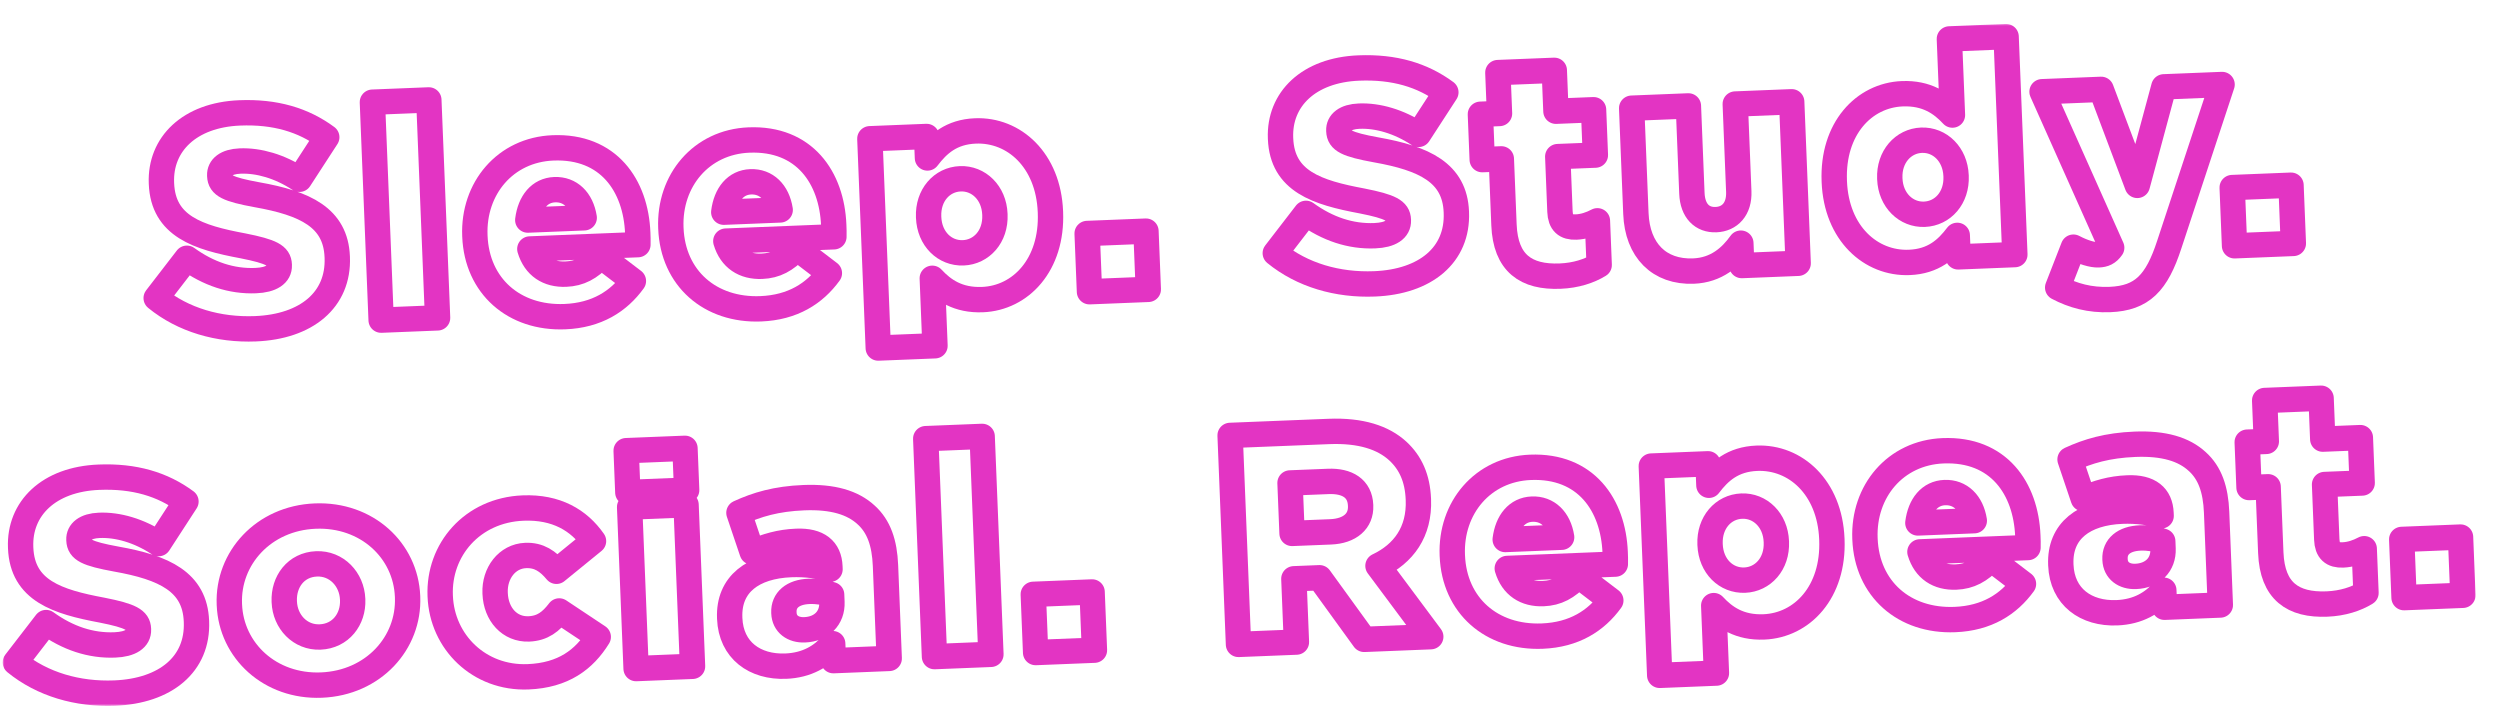 <svg xmlns="http://www.w3.org/2000/svg" fill="none" viewBox="0 0 579 164" height="164" width="579">
<g filter="url(#filter0_d_2355_22)">
<mask fill="black" height="158" width="573" y="0.592" x="5.459" maskUnits="userSpaceOnUse" id="path-1-outside-1_2355_22">
<rect height="158" width="573" y="0.592" x="5.459" fill="white"></rect>
<path d="M64.069 71.245C55.495 71.589 47.297 69.217 41.068 64.135L48.178 54.915C53.171 58.524 58.506 60.318 64.107 60.094C67.772 59.947 69.658 58.624 69.574 56.55L69.569 56.412C69.486 54.337 67.854 53.364 61.152 52.04C50.755 50.102 42.687 47.517 42.29 37.63L42.285 37.492C41.924 28.503 48.785 21.718 60.402 21.251C68.63 20.921 75.149 22.876 80.573 26.883L74.246 36.625C69.693 33.622 64.79 32.226 60.502 32.398C57.253 32.528 55.715 33.906 55.787 35.703L55.793 35.842C55.882 38.054 57.58 38.956 64.417 40.205C75.577 42.181 82.636 45.499 82.999 54.557L83.005 54.696C83.401 64.583 75.824 70.774 64.069 71.245Z"></path>
<path d="M93.17 69.247L91.145 18.771L104.213 18.247L106.238 68.723L93.17 69.247Z"></path>
<path d="M135.714 68.44C123.96 68.912 115.346 61.362 114.883 49.815L114.878 49.677C114.439 38.752 121.906 29.796 132.969 29.352C145.83 28.836 152.156 38.07 152.597 49.064C152.631 49.894 152.669 50.862 152.636 51.764L127.606 52.768C128.807 56.806 131.863 58.761 135.943 58.597C139.123 58.469 141.496 57.197 144.088 54.461L151.589 60.185C148.177 64.893 143.113 68.144 135.714 68.44ZM127.13 46.069L140.198 45.545C139.547 41.415 136.953 38.888 133.357 39.032C129.9 39.171 127.655 41.893 127.13 46.069Z"></path>
<path d="M181.104 66.62C169.349 67.091 160.736 59.541 160.273 47.994L160.267 47.856C159.829 36.931 167.295 27.975 178.358 27.531C191.219 27.015 197.546 36.249 197.987 47.243C198.02 48.073 198.059 49.041 198.026 49.943L172.996 50.947C174.196 54.985 177.253 56.94 181.332 56.776C184.513 56.648 186.886 55.376 189.477 52.64L196.979 58.364C193.566 63.072 188.502 66.323 181.104 66.62ZM172.519 44.248L185.587 43.724C184.937 39.594 182.342 37.067 178.747 37.211C175.29 37.35 173.044 40.072 172.519 44.248Z"></path>
<path d="M208.301 75.709L206.357 27.239L219.494 26.712L219.694 31.69C222.128 28.476 225.2 25.652 230.801 25.427C239.72 25.069 247.692 32.16 248.172 44.122L248.178 44.26C248.666 56.429 241.288 64.136 232.437 64.491C226.767 64.718 223.346 62.293 220.812 59.555L221.439 75.182L208.301 75.709ZM227.986 53.658C232.203 53.489 235.522 49.893 235.319 44.845L235.314 44.707C235.114 39.728 231.516 36.341 227.298 36.51C223.011 36.682 219.764 40.344 219.964 45.323L219.969 45.461C220.169 50.439 223.699 53.83 227.986 53.658Z"></path>
<path d="M257.22 62.666L256.679 49.182L270.3 48.636L270.841 62.119L257.22 62.666Z"></path>
<path d="M323.253 60.847C314.679 61.191 306.481 58.819 300.252 53.737L307.361 44.517C312.354 48.126 317.69 49.921 323.29 49.696C326.955 49.549 328.841 48.227 328.758 46.152L328.752 46.014C328.669 43.94 327.037 42.966 320.335 41.642C309.939 39.705 301.871 37.12 301.474 27.232L301.468 27.094C301.108 18.105 307.969 11.32 319.585 10.854C327.813 10.524 334.332 12.478 339.757 16.485L333.43 26.227C328.877 23.224 323.973 21.828 319.686 22C316.436 22.13 314.899 23.508 314.971 25.305L314.976 25.444C315.065 27.656 316.763 28.558 323.6 29.807C334.761 31.783 341.819 35.101 342.183 44.159L342.188 44.298C342.585 54.185 335.007 60.376 323.253 60.847Z"></path>
<path d="M366.229 59.054C358.346 59.37 353.575 56.099 353.217 47.179L352.604 31.898L348.179 32.076L347.757 21.566L352.182 21.389L351.802 11.916L364.871 11.392L365.251 20.864L373.963 20.515L374.384 31.025L365.672 31.374L366.183 44.097C366.288 46.724 367.508 47.783 369.928 47.686C371.657 47.617 373.297 47.066 374.856 46.242L375.267 56.475C372.969 57.883 369.893 58.907 366.229 59.054Z"></path>
<path d="M397.116 57.884C389.164 58.203 384.11 53.073 383.769 44.569L382.79 20.161L395.928 19.634L396.74 39.893C396.904 43.972 399.136 46.099 402.317 45.971C405.497 45.844 407.76 43.537 407.596 39.457L406.783 19.198L419.852 18.674L421.352 56.081L408.284 56.605L408.076 51.419C405.781 54.628 402.44 57.671 397.116 57.884Z"></path>
<path d="M447.093 55.879C438.173 56.237 430.201 49.147 429.721 37.185L429.716 37.046C429.227 24.877 436.606 17.171 445.456 16.816C451.126 16.588 454.548 19.013 457.081 21.751L456.374 4.119L469.511 3.592L471.536 54.068L458.399 54.595L458.199 49.616C455.766 52.831 452.693 55.655 447.093 55.879ZM450.593 44.727C454.88 44.555 458.126 40.893 457.927 35.915L457.921 35.776C457.724 30.867 454.192 27.407 449.905 27.579C445.687 27.749 442.371 31.414 442.571 36.392L442.577 36.531C442.776 41.509 446.375 44.897 450.593 44.727Z"></path>
<path d="M499.896 38.04L506.045 15.216L519.528 14.675L507.302 51.733C504.405 60.644 501.014 64.174 493.546 64.473C488.914 64.659 484.992 63.57 481.454 61.703L485.096 52.346C487.289 53.505 489.463 54.18 490.915 54.121C492.229 54.069 493.114 53.687 493.965 52.475L477.834 16.348L491.524 15.799L499.896 38.04Z"></path>
<path d="M522.413 52.027L521.872 38.544L535.493 37.997L536.034 51.48L522.413 52.027Z"></path>
<path d="M31.46 155.62C22.887 155.964 14.688 153.592 8.459 148.509L15.569 139.29C20.562 142.899 25.897 144.693 31.498 144.469C35.162 144.322 37.048 142.999 36.965 140.925L36.96 140.787C36.877 138.712 35.245 137.739 28.543 136.415C18.146 134.477 10.078 131.892 9.681 122.005L9.676 121.866C9.315 112.878 16.176 106.092 27.793 105.626C36.021 105.296 42.54 107.251 47.964 111.258L41.637 121C37.084 117.997 32.18 116.601 27.893 116.773C24.644 116.903 23.106 118.28 23.178 120.078L23.184 120.216C23.273 122.429 24.971 123.331 31.808 124.58C42.968 126.556 50.027 129.874 50.39 138.932L50.396 139.07C50.792 148.958 43.215 155.149 31.46 155.62Z"></path>
<path d="M79.335 153.769C67.442 154.246 58.447 145.812 58.02 135.163L58.014 135.025C57.587 124.377 65.941 115.108 77.903 114.628C89.865 114.148 98.86 122.582 99.288 133.231L99.293 133.369C99.72 144.017 91.366 153.286 79.335 153.769ZM79.026 142.631C83.797 142.44 86.756 138.512 86.576 134.018L86.57 133.879C86.385 129.247 82.841 125.511 78.209 125.696C73.438 125.888 70.548 129.813 70.731 134.376L70.737 134.515C70.92 139.078 74.394 142.817 79.026 142.631Z"></path>
<path d="M127.2 151.849C115.86 152.304 107.277 143.783 106.853 133.204L106.847 133.066C106.423 122.487 114.224 113.24 126.048 112.766C133.723 112.458 138.972 115.571 142.353 120.422L133.769 127.415C131.805 125.07 129.738 123.629 126.627 123.754C122.34 123.926 119.381 127.854 119.564 132.417L119.57 132.556C119.764 137.396 122.953 140.938 127.378 140.761C130.559 140.633 132.506 139.101 134.414 136.6L143.451 142.609C140.199 147.864 135.359 151.521 127.2 151.849Z"></path>
<path d="M150.304 109.161L149.916 99.481L163.537 98.934L163.926 108.614L150.304 109.161ZM152.217 149.945L150.717 112.538L163.785 112.013L165.286 149.421L152.217 149.945Z"></path>
<path d="M186.877 149.385C179.755 149.671 174.195 145.739 173.899 138.34L173.893 138.202C173.58 130.389 179.299 126.212 188.08 125.859C191.537 125.721 194.95 126.207 197.127 126.951L197.102 126.329C196.944 122.387 194.435 120.272 189.388 120.474C185.446 120.632 182.437 121.584 179.099 122.965L176.034 113.877C180.182 111.979 184.629 110.623 191.06 110.365C197.767 110.096 202.394 111.503 205.487 114.357C208.432 117.009 209.763 120.834 209.974 126.089L210.837 147.593L197.907 148.112L197.749 144.171C195.235 147.111 191.786 149.188 186.877 149.385ZM191.249 140.969C195.121 140.813 197.72 138.285 197.571 134.551L197.501 132.823C196.096 132.325 194.213 131.985 192.276 132.063C188.474 132.215 186.333 134.102 186.447 136.937L186.452 137.075C186.555 139.633 188.552 141.077 191.249 140.969Z"></path>
<path d="M221.321 147.173L219.296 96.697L232.365 96.173L234.39 146.648L221.321 147.173Z"></path>
<path d="M244.746 146.233L244.205 132.75L257.827 132.203L258.368 145.686L244.746 146.233Z"></path>
<path d="M291.731 144.348L289.79 95.947L312.676 95.029C320.075 94.732 325.269 96.463 328.649 99.582C331.598 102.303 333.197 105.91 333.388 110.681L333.394 110.819C333.694 118.286 329.949 123.354 324.036 126.153L336.26 142.561L320.841 143.18L310.504 128.913L304.557 129.151L305.145 143.81L291.731 144.348ZM304.136 118.641L313.055 118.283C317.55 118.103 320.158 115.782 320.016 112.256L320.011 112.118C319.855 108.245 316.943 106.423 312.517 106.601L303.667 106.956L304.136 118.641Z"></path>
<path d="M362.086 142.426C350.332 142.897 341.718 135.348 341.255 123.801L341.249 123.662C340.811 112.737 348.278 103.781 359.341 103.337C372.202 102.821 378.528 112.055 378.969 123.049C379.002 123.879 379.041 124.847 379.008 125.749L353.978 126.753C355.179 130.791 358.235 132.746 362.315 132.582C365.495 132.455 367.868 131.182 370.459 128.446L377.961 134.171C374.548 138.878 369.485 142.129 362.086 142.426ZM353.501 120.054L366.57 119.53C365.919 115.401 363.325 112.873 359.729 113.017C356.272 113.156 354.026 115.878 353.501 120.054Z"></path>
<path d="M389.284 151.515L387.339 103.045L400.477 102.518L400.676 107.496C403.11 104.282 406.182 101.458 411.783 101.233C420.703 100.875 428.674 107.966 429.154 119.928L429.16 120.066C429.648 132.236 422.27 139.942 413.419 140.297C407.749 140.525 404.328 138.099 401.794 135.361L402.421 150.988L389.284 151.515ZM408.968 129.464C413.186 129.295 416.504 125.699 416.302 120.651L416.296 120.513C416.096 115.535 412.498 112.147 408.28 112.316C403.993 112.488 400.746 116.15 400.946 121.129L400.952 121.267C401.151 126.246 404.681 129.636 408.968 129.464Z"></path>
<path d="M457.659 138.591C445.905 139.063 437.291 131.513 436.828 119.966L436.822 119.828C436.384 108.903 443.851 99.947 454.914 99.503C467.775 98.987 474.101 108.221 474.542 119.215C474.576 120.045 474.614 121.013 474.581 121.915L449.551 122.919C450.752 126.957 453.808 128.912 457.888 128.748C461.068 128.62 463.441 127.348 466.033 124.612L473.534 130.337C470.122 135.044 465.058 138.295 457.659 138.591ZM449.074 116.22L462.143 115.696C461.492 111.567 458.898 109.039 455.302 109.183C451.845 109.322 449.6 112.044 449.074 116.22Z"></path>
<path d="M495.164 137.018C488.042 137.303 482.482 133.371 482.185 125.973L482.18 125.834C481.866 118.021 487.585 113.844 496.367 113.492C499.824 113.353 503.237 113.839 505.414 114.583L505.389 113.961C505.231 110.02 502.722 107.904 497.674 108.107C493.733 108.265 490.724 109.216 487.386 110.597L484.32 101.509C488.469 99.611 492.916 98.255 499.346 97.997C506.053 97.728 510.681 99.136 513.773 101.99C516.719 104.642 518.05 108.466 518.261 113.721L519.123 135.225L506.193 135.744L506.035 131.803C503.522 134.743 500.073 136.821 495.164 137.018ZM499.535 128.601C503.407 128.445 506.007 125.917 505.857 122.183L505.788 120.455C504.383 119.957 502.499 119.617 500.563 119.695C496.76 119.847 494.62 121.734 494.733 124.569L494.739 124.707C494.842 127.266 496.839 128.709 499.535 128.601Z"></path>
<path d="M543.821 134.996C535.939 135.313 531.167 132.041 530.81 123.122L530.196 107.841L525.771 108.018L525.35 97.508L529.775 97.331L529.395 87.858L542.463 87.334L542.843 96.806L551.555 96.457L551.977 106.967L543.265 107.316L543.775 120.039C543.881 122.666 545.1 123.726 547.521 123.629C549.249 123.559 550.889 123.009 552.449 122.184L552.859 132.418C550.561 133.826 547.486 134.849 543.821 134.996Z"></path>
<path d="M561.676 133.518L561.135 120.035L574.756 119.489L575.297 132.972L561.676 133.518Z"></path>
</mask>
<path fill="white" d="M64.069 71.245C55.495 71.589 47.297 69.217 41.068 64.135L48.178 54.915C53.171 58.524 58.506 60.318 64.107 60.094C67.772 59.947 69.658 58.624 69.574 56.55L69.569 56.412C69.486 54.337 67.854 53.364 61.152 52.04C50.755 50.102 42.687 47.517 42.29 37.63L42.285 37.492C41.924 28.503 48.785 21.718 60.402 21.251C68.63 20.921 75.149 22.876 80.573 26.883L74.246 36.625C69.693 33.622 64.79 32.226 60.502 32.398C57.253 32.528 55.715 33.906 55.787 35.703L55.793 35.842C55.882 38.054 57.58 38.956 64.417 40.205C75.577 42.181 82.636 45.499 82.999 54.557L83.005 54.696C83.401 64.583 75.824 70.774 64.069 71.245Z"></path>
<path fill="white" d="M93.17 69.247L91.145 18.771L104.213 18.247L106.238 68.723L93.17 69.247Z"></path>
<path fill="white" d="M135.714 68.44C123.96 68.912 115.346 61.362 114.883 49.815L114.878 49.677C114.439 38.752 121.906 29.796 132.969 29.352C145.83 28.836 152.156 38.07 152.597 49.064C152.631 49.894 152.669 50.862 152.636 51.764L127.606 52.768C128.807 56.806 131.863 58.761 135.943 58.597C139.123 58.469 141.496 57.197 144.088 54.461L151.589 60.185C148.177 64.893 143.113 68.144 135.714 68.44ZM127.13 46.069L140.198 45.545C139.547 41.415 136.953 38.888 133.357 39.032C129.9 39.171 127.655 41.893 127.13 46.069Z"></path>
<path fill="white" d="M181.104 66.62C169.349 67.091 160.736 59.541 160.273 47.994L160.267 47.856C159.829 36.931 167.295 27.975 178.358 27.531C191.219 27.015 197.546 36.249 197.987 47.243C198.02 48.073 198.059 49.041 198.026 49.943L172.996 50.947C174.196 54.985 177.253 56.94 181.332 56.776C184.513 56.648 186.886 55.376 189.477 52.64L196.979 58.364C193.566 63.072 188.502 66.323 181.104 66.62ZM172.519 44.248L185.587 43.724C184.937 39.594 182.342 37.067 178.747 37.211C175.29 37.35 173.044 40.072 172.519 44.248Z"></path>
<path fill="white" d="M208.301 75.709L206.357 27.239L219.494 26.712L219.694 31.69C222.128 28.476 225.2 25.652 230.801 25.427C239.72 25.069 247.692 32.16 248.172 44.122L248.178 44.26C248.666 56.429 241.288 64.136 232.437 64.491C226.767 64.718 223.346 62.293 220.812 59.555L221.439 75.182L208.301 75.709ZM227.986 53.658C232.203 53.489 235.522 49.893 235.319 44.845L235.314 44.707C235.114 39.728 231.516 36.341 227.298 36.51C223.011 36.682 219.764 40.344 219.964 45.323L219.969 45.461C220.169 50.439 223.699 53.83 227.986 53.658Z"></path>
<path fill="white" d="M257.22 62.666L256.679 49.182L270.3 48.636L270.841 62.119L257.22 62.666Z"></path>
<path fill="white" d="M323.253 60.847C314.679 61.191 306.481 58.819 300.252 53.737L307.361 44.517C312.354 48.126 317.69 49.921 323.29 49.696C326.955 49.549 328.841 48.227 328.758 46.152L328.752 46.014C328.669 43.94 327.037 42.966 320.335 41.642C309.939 39.705 301.871 37.12 301.474 27.232L301.468 27.094C301.108 18.105 307.969 11.32 319.585 10.854C327.813 10.524 334.332 12.478 339.757 16.485L333.43 26.227C328.877 23.224 323.973 21.828 319.686 22C316.436 22.13 314.899 23.508 314.971 25.305L314.976 25.444C315.065 27.656 316.763 28.558 323.6 29.807C334.761 31.783 341.819 35.101 342.183 44.159L342.188 44.298C342.585 54.185 335.007 60.376 323.253 60.847Z"></path>
<path fill="white" d="M366.229 59.054C358.346 59.37 353.575 56.099 353.217 47.179L352.604 31.898L348.179 32.076L347.757 21.566L352.182 21.389L351.802 11.916L364.871 11.392L365.251 20.864L373.963 20.515L374.384 31.025L365.672 31.374L366.183 44.097C366.288 46.724 367.508 47.783 369.928 47.686C371.657 47.617 373.297 47.066 374.856 46.242L375.267 56.475C372.969 57.883 369.893 58.907 366.229 59.054Z"></path>
<path fill="white" d="M397.116 57.884C389.164 58.203 384.11 53.073 383.769 44.569L382.79 20.161L395.928 19.634L396.74 39.893C396.904 43.972 399.136 46.099 402.317 45.971C405.497 45.844 407.76 43.537 407.596 39.457L406.783 19.198L419.852 18.674L421.352 56.081L408.284 56.605L408.076 51.419C405.781 54.628 402.44 57.671 397.116 57.884Z"></path>
<path fill="white" d="M447.093 55.879C438.173 56.237 430.201 49.147 429.721 37.185L429.716 37.046C429.227 24.877 436.606 17.171 445.456 16.816C451.126 16.588 454.548 19.013 457.081 21.751L456.374 4.119L469.511 3.592L471.536 54.068L458.399 54.595L458.199 49.616C455.766 52.831 452.693 55.655 447.093 55.879ZM450.593 44.727C454.88 44.555 458.126 40.893 457.927 35.915L457.921 35.776C457.724 30.867 454.192 27.407 449.905 27.579C445.687 27.749 442.371 31.414 442.571 36.392L442.577 36.531C442.776 41.509 446.375 44.897 450.593 44.727Z"></path>
<path fill="white" d="M499.896 38.04L506.045 15.216L519.528 14.675L507.302 51.733C504.405 60.644 501.014 64.174 493.546 64.473C488.914 64.659 484.992 63.57 481.454 61.703L485.096 52.346C487.289 53.505 489.463 54.18 490.915 54.121C492.229 54.069 493.114 53.687 493.965 52.475L477.834 16.348L491.524 15.799L499.896 38.04Z"></path>
<path fill="white" d="M522.413 52.027L521.872 38.544L535.493 37.997L536.034 51.48L522.413 52.027Z"></path>
<path fill="white" d="M31.46 155.62C22.887 155.964 14.688 153.592 8.459 148.509L15.569 139.29C20.562 142.899 25.897 144.693 31.498 144.469C35.162 144.322 37.048 142.999 36.965 140.925L36.96 140.787C36.877 138.712 35.245 137.739 28.543 136.415C18.146 134.477 10.078 131.892 9.681 122.005L9.676 121.866C9.315 112.878 16.176 106.092 27.793 105.626C36.021 105.296 42.54 107.251 47.964 111.258L41.637 121C37.084 117.997 32.18 116.601 27.893 116.773C24.644 116.903 23.106 118.28 23.178 120.078L23.184 120.216C23.273 122.429 24.971 123.331 31.808 124.58C42.968 126.556 50.027 129.874 50.39 138.932L50.396 139.07C50.792 148.958 43.215 155.149 31.46 155.62Z"></path>
<path fill="white" d="M79.335 153.769C67.442 154.246 58.447 145.812 58.02 135.163L58.014 135.025C57.587 124.377 65.941 115.108 77.903 114.628C89.865 114.148 98.86 122.582 99.288 133.231L99.293 133.369C99.72 144.017 91.366 153.286 79.335 153.769ZM79.026 142.631C83.797 142.44 86.756 138.512 86.576 134.018L86.57 133.879C86.385 129.247 82.841 125.511 78.209 125.696C73.438 125.888 70.548 129.813 70.731 134.376L70.737 134.515C70.92 139.078 74.394 142.817 79.026 142.631Z"></path>
<path fill="white" d="M127.2 151.849C115.86 152.304 107.277 143.783 106.853 133.204L106.847 133.066C106.423 122.487 114.224 113.24 126.048 112.766C133.723 112.458 138.972 115.571 142.353 120.422L133.769 127.415C131.805 125.07 129.738 123.629 126.627 123.754C122.34 123.926 119.381 127.854 119.564 132.417L119.57 132.556C119.764 137.396 122.953 140.938 127.378 140.761C130.559 140.633 132.506 139.101 134.414 136.6L143.451 142.609C140.199 147.864 135.359 151.521 127.2 151.849Z"></path>
<path fill="white" d="M150.304 109.161L149.916 99.481L163.537 98.934L163.926 108.614L150.304 109.161ZM152.217 149.945L150.717 112.538L163.785 112.013L165.286 149.421L152.217 149.945Z"></path>
<path fill="white" d="M186.877 149.385C179.755 149.671 174.195 145.739 173.899 138.34L173.893 138.202C173.58 130.389 179.299 126.212 188.08 125.859C191.537 125.721 194.95 126.207 197.127 126.951L197.102 126.329C196.944 122.387 194.435 120.272 189.388 120.474C185.446 120.632 182.437 121.584 179.099 122.965L176.034 113.877C180.182 111.979 184.629 110.623 191.06 110.365C197.767 110.096 202.394 111.503 205.487 114.357C208.432 117.009 209.763 120.834 209.974 126.089L210.837 147.593L197.907 148.112L197.749 144.171C195.235 147.111 191.786 149.188 186.877 149.385ZM191.249 140.969C195.121 140.813 197.72 138.285 197.571 134.551L197.501 132.823C196.096 132.325 194.213 131.985 192.276 132.063C188.474 132.215 186.333 134.102 186.447 136.937L186.452 137.075C186.555 139.633 188.552 141.077 191.249 140.969Z"></path>
<path fill="white" d="M221.321 147.173L219.296 96.697L232.365 96.173L234.39 146.648L221.321 147.173Z"></path>
<path fill="white" d="M244.746 146.233L244.205 132.75L257.827 132.203L258.368 145.686L244.746 146.233Z"></path>
<path fill="white" d="M291.731 144.348L289.79 95.947L312.676 95.029C320.075 94.732 325.269 96.463 328.649 99.582C331.598 102.303 333.197 105.91 333.388 110.681L333.394 110.819C333.694 118.286 329.949 123.354 324.036 126.153L336.26 142.561L320.841 143.18L310.504 128.913L304.557 129.151L305.145 143.81L291.731 144.348ZM304.136 118.641L313.055 118.283C317.55 118.103 320.158 115.782 320.016 112.256L320.011 112.118C319.855 108.245 316.943 106.423 312.517 106.601L303.667 106.956L304.136 118.641Z"></path>
<path fill="white" d="M362.086 142.426C350.332 142.897 341.718 135.348 341.255 123.801L341.249 123.662C340.811 112.737 348.278 103.781 359.341 103.337C372.202 102.821 378.528 112.055 378.969 123.049C379.002 123.879 379.041 124.847 379.008 125.749L353.978 126.753C355.179 130.791 358.235 132.746 362.315 132.582C365.495 132.455 367.868 131.182 370.459 128.446L377.961 134.171C374.548 138.878 369.485 142.129 362.086 142.426ZM353.501 120.054L366.57 119.53C365.919 115.401 363.325 112.873 359.729 113.017C356.272 113.156 354.026 115.878 353.501 120.054Z"></path>
<path fill="white" d="M389.284 151.515L387.339 103.045L400.477 102.518L400.676 107.496C403.11 104.282 406.182 101.458 411.783 101.233C420.703 100.875 428.674 107.966 429.154 119.928L429.16 120.066C429.648 132.236 422.27 139.942 413.419 140.297C407.749 140.525 404.328 138.099 401.794 135.361L402.421 150.988L389.284 151.515ZM408.968 129.464C413.186 129.295 416.504 125.699 416.302 120.651L416.296 120.513C416.096 115.535 412.498 112.147 408.28 112.316C403.993 112.488 400.746 116.15 400.946 121.129L400.952 121.267C401.151 126.246 404.681 129.636 408.968 129.464Z"></path>
<path fill="white" d="M457.659 138.591C445.905 139.063 437.291 131.513 436.828 119.966L436.822 119.828C436.384 108.903 443.851 99.947 454.914 99.503C467.775 98.987 474.101 108.221 474.542 119.215C474.576 120.045 474.614 121.013 474.581 121.915L449.551 122.919C450.752 126.957 453.808 128.912 457.888 128.748C461.068 128.62 463.441 127.348 466.033 124.612L473.534 130.337C470.122 135.044 465.058 138.295 457.659 138.591ZM449.074 116.22L462.143 115.696C461.492 111.567 458.898 109.039 455.302 109.183C451.845 109.322 449.6 112.044 449.074 116.22Z"></path>
<path fill="white" d="M495.164 137.018C488.042 137.303 482.482 133.371 482.185 125.973L482.18 125.834C481.866 118.021 487.585 113.844 496.367 113.492C499.824 113.353 503.237 113.839 505.414 114.583L505.389 113.961C505.231 110.02 502.722 107.904 497.674 108.107C493.733 108.265 490.724 109.216 487.386 110.597L484.32 101.509C488.469 99.611 492.916 98.255 499.346 97.997C506.053 97.728 510.681 99.136 513.773 101.99C516.719 104.642 518.05 108.466 518.261 113.721L519.123 135.225L506.193 135.744L506.035 131.803C503.522 134.743 500.073 136.821 495.164 137.018ZM499.535 128.601C503.407 128.445 506.007 125.917 505.857 122.183L505.788 120.455C504.383 119.957 502.499 119.617 500.563 119.695C496.76 119.847 494.62 121.734 494.733 124.569L494.739 124.707C494.842 127.266 496.839 128.709 499.535 128.601Z"></path>
<path fill="white" d="M543.821 134.996C535.939 135.313 531.167 132.041 530.81 123.122L530.196 107.841L525.771 108.018L525.35 97.508L529.775 97.331L529.395 87.858L542.463 87.334L542.843 96.806L551.555 96.457L551.977 106.967L543.265 107.316L543.775 120.039C543.881 122.666 545.1 123.726 547.521 123.629C549.249 123.559 550.889 123.009 552.449 122.184L552.859 132.418C550.561 133.826 547.486 134.849 543.821 134.996Z"></path>
<path fill="white" d="M561.676 133.518L561.135 120.035L574.756 119.489L575.297 132.972L561.676 133.518Z"></path>
<path mask="url(#path-1-outside-1_2355_22)" stroke-linejoin="round" stroke-width="5.875" stroke="#E334C3" d="M64.069 71.245C55.495 71.589 47.297 69.217 41.068 64.135L48.178 54.915C53.171 58.524 58.506 60.318 64.107 60.094C67.772 59.947 69.658 58.624 69.574 56.55L69.569 56.412C69.486 54.337 67.854 53.364 61.152 52.04C50.755 50.102 42.687 47.517 42.29 37.63L42.285 37.492C41.924 28.503 48.785 21.718 60.402 21.251C68.63 20.921 75.149 22.876 80.573 26.883L74.246 36.625C69.693 33.622 64.79 32.226 60.502 32.398C57.253 32.528 55.715 33.906 55.787 35.703L55.793 35.842C55.882 38.054 57.58 38.956 64.417 40.205C75.577 42.181 82.636 45.499 82.999 54.557L83.005 54.696C83.401 64.583 75.824 70.774 64.069 71.245Z"></path>
<path mask="url(#path-1-outside-1_2355_22)" stroke-linejoin="round" stroke-width="5.875" stroke="#E334C3" d="M93.17 69.247L91.145 18.771L104.213 18.247L106.238 68.723L93.17 69.247Z"></path>
<path mask="url(#path-1-outside-1_2355_22)" stroke-linejoin="round" stroke-width="5.875" stroke="#E334C3" d="M135.714 68.44C123.96 68.912 115.346 61.362 114.883 49.815L114.878 49.677C114.439 38.752 121.906 29.796 132.969 29.352C145.83 28.836 152.156 38.07 152.597 49.064C152.631 49.894 152.669 50.862 152.636 51.764L127.606 52.768C128.807 56.806 131.863 58.761 135.943 58.597C139.123 58.469 141.496 57.197 144.088 54.461L151.589 60.185C148.177 64.893 143.113 68.144 135.714 68.44ZM127.13 46.069L140.198 45.545C139.547 41.415 136.953 38.888 133.357 39.032C129.9 39.171 127.655 41.893 127.13 46.069Z"></path>
<path mask="url(#path-1-outside-1_2355_22)" stroke-linejoin="round" stroke-width="5.875" stroke="#E334C3" d="M181.104 66.62C169.349 67.091 160.736 59.541 160.273 47.994L160.267 47.856C159.829 36.931 167.295 27.975 178.358 27.531C191.219 27.015 197.546 36.249 197.987 47.243C198.02 48.073 198.059 49.041 198.026 49.943L172.996 50.947C174.196 54.985 177.253 56.94 181.332 56.776C184.513 56.648 186.886 55.376 189.477 52.64L196.979 58.364C193.566 63.072 188.502 66.323 181.104 66.62ZM172.519 44.248L185.587 43.724C184.937 39.594 182.342 37.067 178.747 37.211C175.29 37.35 173.044 40.072 172.519 44.248Z"></path>
<path mask="url(#path-1-outside-1_2355_22)" stroke-linejoin="round" stroke-width="5.875" stroke="#E334C3" d="M208.301 75.709L206.357 27.239L219.494 26.712L219.694 31.69C222.128 28.476 225.2 25.652 230.801 25.427C239.72 25.069 247.692 32.16 248.172 44.122L248.178 44.26C248.666 56.429 241.288 64.136 232.437 64.491C226.767 64.718 223.346 62.293 220.812 59.555L221.439 75.182L208.301 75.709ZM227.986 53.658C232.203 53.489 235.522 49.893 235.319 44.845L235.314 44.707C235.114 39.728 231.516 36.341 227.298 36.51C223.011 36.682 219.764 40.344 219.964 45.323L219.969 45.461C220.169 50.439 223.699 53.83 227.986 53.658Z"></path>
<path mask="url(#path-1-outside-1_2355_22)" stroke-linejoin="round" stroke-width="5.875" stroke="#E334C3" d="M257.22 62.666L256.679 49.182L270.3 48.636L270.841 62.119L257.22 62.666Z"></path>
<path mask="url(#path-1-outside-1_2355_22)" stroke-linejoin="round" stroke-width="5.875" stroke="#E334C3" d="M323.253 60.847C314.679 61.191 306.481 58.819 300.252 53.737L307.361 44.517C312.354 48.126 317.69 49.921 323.29 49.696C326.955 49.549 328.841 48.227 328.758 46.152L328.752 46.014C328.669 43.94 327.037 42.966 320.335 41.642C309.939 39.705 301.871 37.12 301.474 27.232L301.468 27.094C301.108 18.105 307.969 11.32 319.585 10.854C327.813 10.524 334.332 12.478 339.757 16.485L333.43 26.227C328.877 23.224 323.973 21.828 319.686 22C316.436 22.13 314.899 23.508 314.971 25.305L314.976 25.444C315.065 27.656 316.763 28.558 323.6 29.807C334.761 31.783 341.819 35.101 342.183 44.159L342.188 44.298C342.585 54.185 335.007 60.376 323.253 60.847Z"></path>
<path mask="url(#path-1-outside-1_2355_22)" stroke-linejoin="round" stroke-width="5.875" stroke="#E334C3" d="M366.229 59.054C358.346 59.37 353.575 56.099 353.217 47.179L352.604 31.898L348.179 32.076L347.757 21.566L352.182 21.389L351.802 11.916L364.871 11.392L365.251 20.864L373.963 20.515L374.384 31.025L365.672 31.374L366.183 44.097C366.288 46.724 367.508 47.783 369.928 47.686C371.657 47.617 373.297 47.066 374.856 46.242L375.267 56.475C372.969 57.883 369.893 58.907 366.229 59.054Z"></path>
<path mask="url(#path-1-outside-1_2355_22)" stroke-linejoin="round" stroke-width="5.875" stroke="#E334C3" d="M397.116 57.884C389.164 58.203 384.11 53.073 383.769 44.569L382.79 20.161L395.928 19.634L396.74 39.893C396.904 43.972 399.136 46.099 402.317 45.971C405.497 45.844 407.76 43.537 407.596 39.457L406.783 19.198L419.852 18.674L421.352 56.081L408.284 56.605L408.076 51.419C405.781 54.628 402.44 57.671 397.116 57.884Z"></path>
<path mask="url(#path-1-outside-1_2355_22)" stroke-linejoin="round" stroke-width="5.875" stroke="#E334C3" d="M447.093 55.879C438.173 56.237 430.201 49.147 429.721 37.185L429.716 37.046C429.227 24.877 436.606 17.171 445.456 16.816C451.126 16.588 454.548 19.013 457.081 21.751L456.374 4.119L469.511 3.592L471.536 54.068L458.399 54.595L458.199 49.616C455.766 52.831 452.693 55.655 447.093 55.879ZM450.593 44.727C454.88 44.555 458.126 40.893 457.927 35.915L457.921 35.776C457.724 30.867 454.192 27.407 449.905 27.579C445.687 27.749 442.371 31.414 442.571 36.392L442.577 36.531C442.776 41.509 446.375 44.897 450.593 44.727Z"></path>
<path mask="url(#path-1-outside-1_2355_22)" stroke-linejoin="round" stroke-width="5.875" stroke="#E334C3" d="M499.896 38.04L506.045 15.216L519.528 14.675L507.302 51.733C504.405 60.644 501.014 64.174 493.546 64.473C488.914 64.659 484.992 63.57 481.454 61.703L485.096 52.346C487.289 53.505 489.463 54.18 490.915 54.121C492.229 54.069 493.114 53.687 493.965 52.475L477.834 16.348L491.524 15.799L499.896 38.04Z"></path>
<path mask="url(#path-1-outside-1_2355_22)" stroke-linejoin="round" stroke-width="5.875" stroke="#E334C3" d="M522.413 52.027L521.872 38.544L535.493 37.997L536.034 51.48L522.413 52.027Z"></path>
<path mask="url(#path-1-outside-1_2355_22)" stroke-linejoin="round" stroke-width="5.875" stroke="#E334C3" d="M31.46 155.62C22.887 155.964 14.688 153.592 8.459 148.509L15.569 139.29C20.562 142.899 25.897 144.693 31.498 144.469C35.162 144.322 37.048 142.999 36.965 140.925L36.96 140.787C36.877 138.712 35.245 137.739 28.543 136.415C18.146 134.477 10.078 131.892 9.681 122.005L9.676 121.866C9.315 112.878 16.176 106.092 27.793 105.626C36.021 105.296 42.54 107.251 47.964 111.258L41.637 121C37.084 117.997 32.18 116.601 27.893 116.773C24.644 116.903 23.106 118.28 23.178 120.078L23.184 120.216C23.273 122.429 24.971 123.331 31.808 124.58C42.968 126.556 50.027 129.874 50.39 138.932L50.396 139.07C50.792 148.958 43.215 155.149 31.46 155.62Z"></path>
<path mask="url(#path-1-outside-1_2355_22)" stroke-linejoin="round" stroke-width="5.875" stroke="#E334C3" d="M79.335 153.769C67.442 154.246 58.447 145.812 58.02 135.163L58.014 135.025C57.587 124.377 65.941 115.108 77.903 114.628C89.865 114.148 98.86 122.582 99.288 133.231L99.293 133.369C99.72 144.017 91.366 153.286 79.335 153.769ZM79.026 142.631C83.797 142.44 86.756 138.512 86.576 134.018L86.57 133.879C86.385 129.247 82.841 125.511 78.209 125.696C73.438 125.888 70.548 129.813 70.731 134.376L70.737 134.515C70.92 139.078 74.394 142.817 79.026 142.631Z"></path>
<path mask="url(#path-1-outside-1_2355_22)" stroke-linejoin="round" stroke-width="5.875" stroke="#E334C3" d="M127.2 151.849C115.86 152.304 107.277 143.783 106.853 133.204L106.847 133.066C106.423 122.487 114.224 113.24 126.048 112.766C133.723 112.458 138.972 115.571 142.353 120.422L133.769 127.415C131.805 125.07 129.738 123.629 126.627 123.754C122.34 123.926 119.381 127.854 119.564 132.417L119.57 132.556C119.764 137.396 122.953 140.938 127.378 140.761C130.559 140.633 132.506 139.101 134.414 136.6L143.451 142.609C140.199 147.864 135.359 151.521 127.2 151.849Z"></path>
<path mask="url(#path-1-outside-1_2355_22)" stroke-linejoin="round" stroke-width="5.875" stroke="#E334C3" d="M150.304 109.161L149.916 99.481L163.537 98.934L163.926 108.614L150.304 109.161ZM152.217 149.945L150.717 112.538L163.785 112.013L165.286 149.421L152.217 149.945Z"></path>
<path mask="url(#path-1-outside-1_2355_22)" stroke-linejoin="round" stroke-width="5.875" stroke="#E334C3" d="M186.877 149.385C179.755 149.671 174.195 145.739 173.899 138.34L173.893 138.202C173.58 130.389 179.299 126.212 188.08 125.859C191.537 125.721 194.95 126.207 197.127 126.951L197.102 126.329C196.944 122.387 194.435 120.272 189.388 120.474C185.446 120.632 182.437 121.584 179.099 122.965L176.034 113.877C180.182 111.979 184.629 110.623 191.06 110.365C197.767 110.096 202.394 111.503 205.487 114.357C208.432 117.009 209.763 120.834 209.974 126.089L210.837 147.593L197.907 148.112L197.749 144.171C195.235 147.111 191.786 149.188 186.877 149.385ZM191.249 140.969C195.121 140.813 197.72 138.285 197.571 134.551L197.501 132.823C196.096 132.325 194.213 131.985 192.276 132.063C188.474 132.215 186.333 134.102 186.447 136.937L186.452 137.075C186.555 139.633 188.552 141.077 191.249 140.969Z"></path>
<path mask="url(#path-1-outside-1_2355_22)" stroke-linejoin="round" stroke-width="5.875" stroke="#E334C3" d="M221.321 147.173L219.296 96.697L232.365 96.173L234.39 146.648L221.321 147.173Z"></path>
<path mask="url(#path-1-outside-1_2355_22)" stroke-linejoin="round" stroke-width="5.875" stroke="#E334C3" d="M244.746 146.233L244.205 132.75L257.827 132.203L258.368 145.686L244.746 146.233Z"></path>
<path mask="url(#path-1-outside-1_2355_22)" stroke-linejoin="round" stroke-width="5.875" stroke="#E334C3" d="M291.731 144.348L289.79 95.947L312.676 95.029C320.075 94.732 325.269 96.463 328.649 99.582C331.598 102.303 333.197 105.91 333.388 110.681L333.394 110.819C333.694 118.286 329.949 123.354 324.036 126.153L336.26 142.561L320.841 143.18L310.504 128.913L304.557 129.151L305.145 143.81L291.731 144.348ZM304.136 118.641L313.055 118.283C317.55 118.103 320.158 115.782 320.016 112.256L320.011 112.118C319.855 108.245 316.943 106.423 312.517 106.601L303.667 106.956L304.136 118.641Z"></path>
<path mask="url(#path-1-outside-1_2355_22)" stroke-linejoin="round" stroke-width="5.875" stroke="#E334C3" d="M362.086 142.426C350.332 142.897 341.718 135.348 341.255 123.801L341.249 123.662C340.811 112.737 348.278 103.781 359.341 103.337C372.202 102.821 378.528 112.055 378.969 123.049C379.002 123.879 379.041 124.847 379.008 125.749L353.978 126.753C355.179 130.791 358.235 132.746 362.315 132.582C365.495 132.455 367.868 131.182 370.459 128.446L377.961 134.171C374.548 138.878 369.485 142.129 362.086 142.426ZM353.501 120.054L366.57 119.53C365.919 115.401 363.325 112.873 359.729 113.017C356.272 113.156 354.026 115.878 353.501 120.054Z"></path>
<path mask="url(#path-1-outside-1_2355_22)" stroke-linejoin="round" stroke-width="5.875" stroke="#E334C3" d="M389.284 151.515L387.339 103.045L400.477 102.518L400.676 107.496C403.11 104.282 406.182 101.458 411.783 101.233C420.703 100.875 428.674 107.966 429.154 119.928L429.16 120.066C429.648 132.236 422.27 139.942 413.419 140.297C407.749 140.525 404.328 138.099 401.794 135.361L402.421 150.988L389.284 151.515ZM408.968 129.464C413.186 129.295 416.504 125.699 416.302 120.651L416.296 120.513C416.096 115.535 412.498 112.147 408.28 112.316C403.993 112.488 400.746 116.15 400.946 121.129L400.952 121.267C401.151 126.246 404.681 129.636 408.968 129.464Z"></path>
<path mask="url(#path-1-outside-1_2355_22)" stroke-linejoin="round" stroke-width="5.875" stroke="#E334C3" d="M457.659 138.591C445.905 139.063 437.291 131.513 436.828 119.966L436.822 119.828C436.384 108.903 443.851 99.947 454.914 99.503C467.775 98.987 474.101 108.221 474.542 119.215C474.576 120.045 474.614 121.013 474.581 121.915L449.551 122.919C450.752 126.957 453.808 128.912 457.888 128.748C461.068 128.62 463.441 127.348 466.033 124.612L473.534 130.337C470.122 135.044 465.058 138.295 457.659 138.591ZM449.074 116.22L462.143 115.696C461.492 111.567 458.898 109.039 455.302 109.183C451.845 109.322 449.6 112.044 449.074 116.22Z"></path>
<path mask="url(#path-1-outside-1_2355_22)" stroke-linejoin="round" stroke-width="5.875" stroke="#E334C3" d="M495.164 137.018C488.042 137.303 482.482 133.371 482.185 125.973L482.18 125.834C481.866 118.021 487.585 113.844 496.367 113.492C499.824 113.353 503.237 113.839 505.414 114.583L505.389 113.961C505.231 110.02 502.722 107.904 497.674 108.107C493.733 108.265 490.724 109.216 487.386 110.597L484.32 101.509C488.469 99.611 492.916 98.255 499.346 97.997C506.053 97.728 510.681 99.136 513.773 101.99C516.719 104.642 518.05 108.466 518.261 113.721L519.123 135.225L506.193 135.744L506.035 131.803C503.522 134.743 500.073 136.821 495.164 137.018ZM499.535 128.601C503.407 128.445 506.007 125.917 505.857 122.183L505.788 120.455C504.383 119.957 502.499 119.617 500.563 119.695C496.76 119.847 494.62 121.734 494.733 124.569L494.739 124.707C494.842 127.266 496.839 128.709 499.535 128.601Z"></path>
<path mask="url(#path-1-outside-1_2355_22)" stroke-linejoin="round" stroke-width="5.875" stroke="#E334C3" d="M543.821 134.996C535.939 135.313 531.167 132.041 530.81 123.122L530.196 107.841L525.771 108.018L525.35 97.508L529.775 97.331L529.395 87.858L542.463 87.334L542.843 96.806L551.555 96.457L551.977 106.967L543.265 107.316L543.775 120.039C543.881 122.666 545.1 123.726 547.521 123.629C549.249 123.559 550.889 123.009 552.449 122.184L552.859 132.418C550.561 133.826 547.486 134.849 543.821 134.996Z"></path>
<path mask="url(#path-1-outside-1_2355_22)" stroke-linejoin="round" stroke-width="5.875" stroke="#E334C3" d="M561.676 133.518L561.135 120.035L574.756 119.489L575.297 132.972L561.676 133.518Z"></path>
</g>
<defs>
<filter color-interpolation-filters="sRGB" filterUnits="userSpaceOnUse" height="162.831" width="577.609" y="0.655" x="0.626" id="filter0_d_2355_22">
<feFlood result="BackgroundImageFix" flood-opacity="0"></feFlood>
<feColorMatrix result="hardAlpha" values="0 0 0 0 0 0 0 0 0 0 0 0 0 0 0 0 0 0 127 0" type="matrix" in="SourceAlpha"></feColorMatrix>
<feOffset dy="4.896" dx="-4.896"></feOffset>
<feComposite operator="out" in2="hardAlpha"></feComposite>
<feColorMatrix values="0 0 0 0 0.89 0 0 0 0 0.204 0 0 0 0 0.765 0 0 0 1 0" type="matrix"></feColorMatrix>
<feBlend result="effect1_dropShadow_2355_22" in2="BackgroundImageFix" mode="normal"></feBlend>
<feBlend result="shape" in2="effect1_dropShadow_2355_22" in="SourceGraphic" mode="normal"></feBlend>
</filter>
</defs>
</svg>
